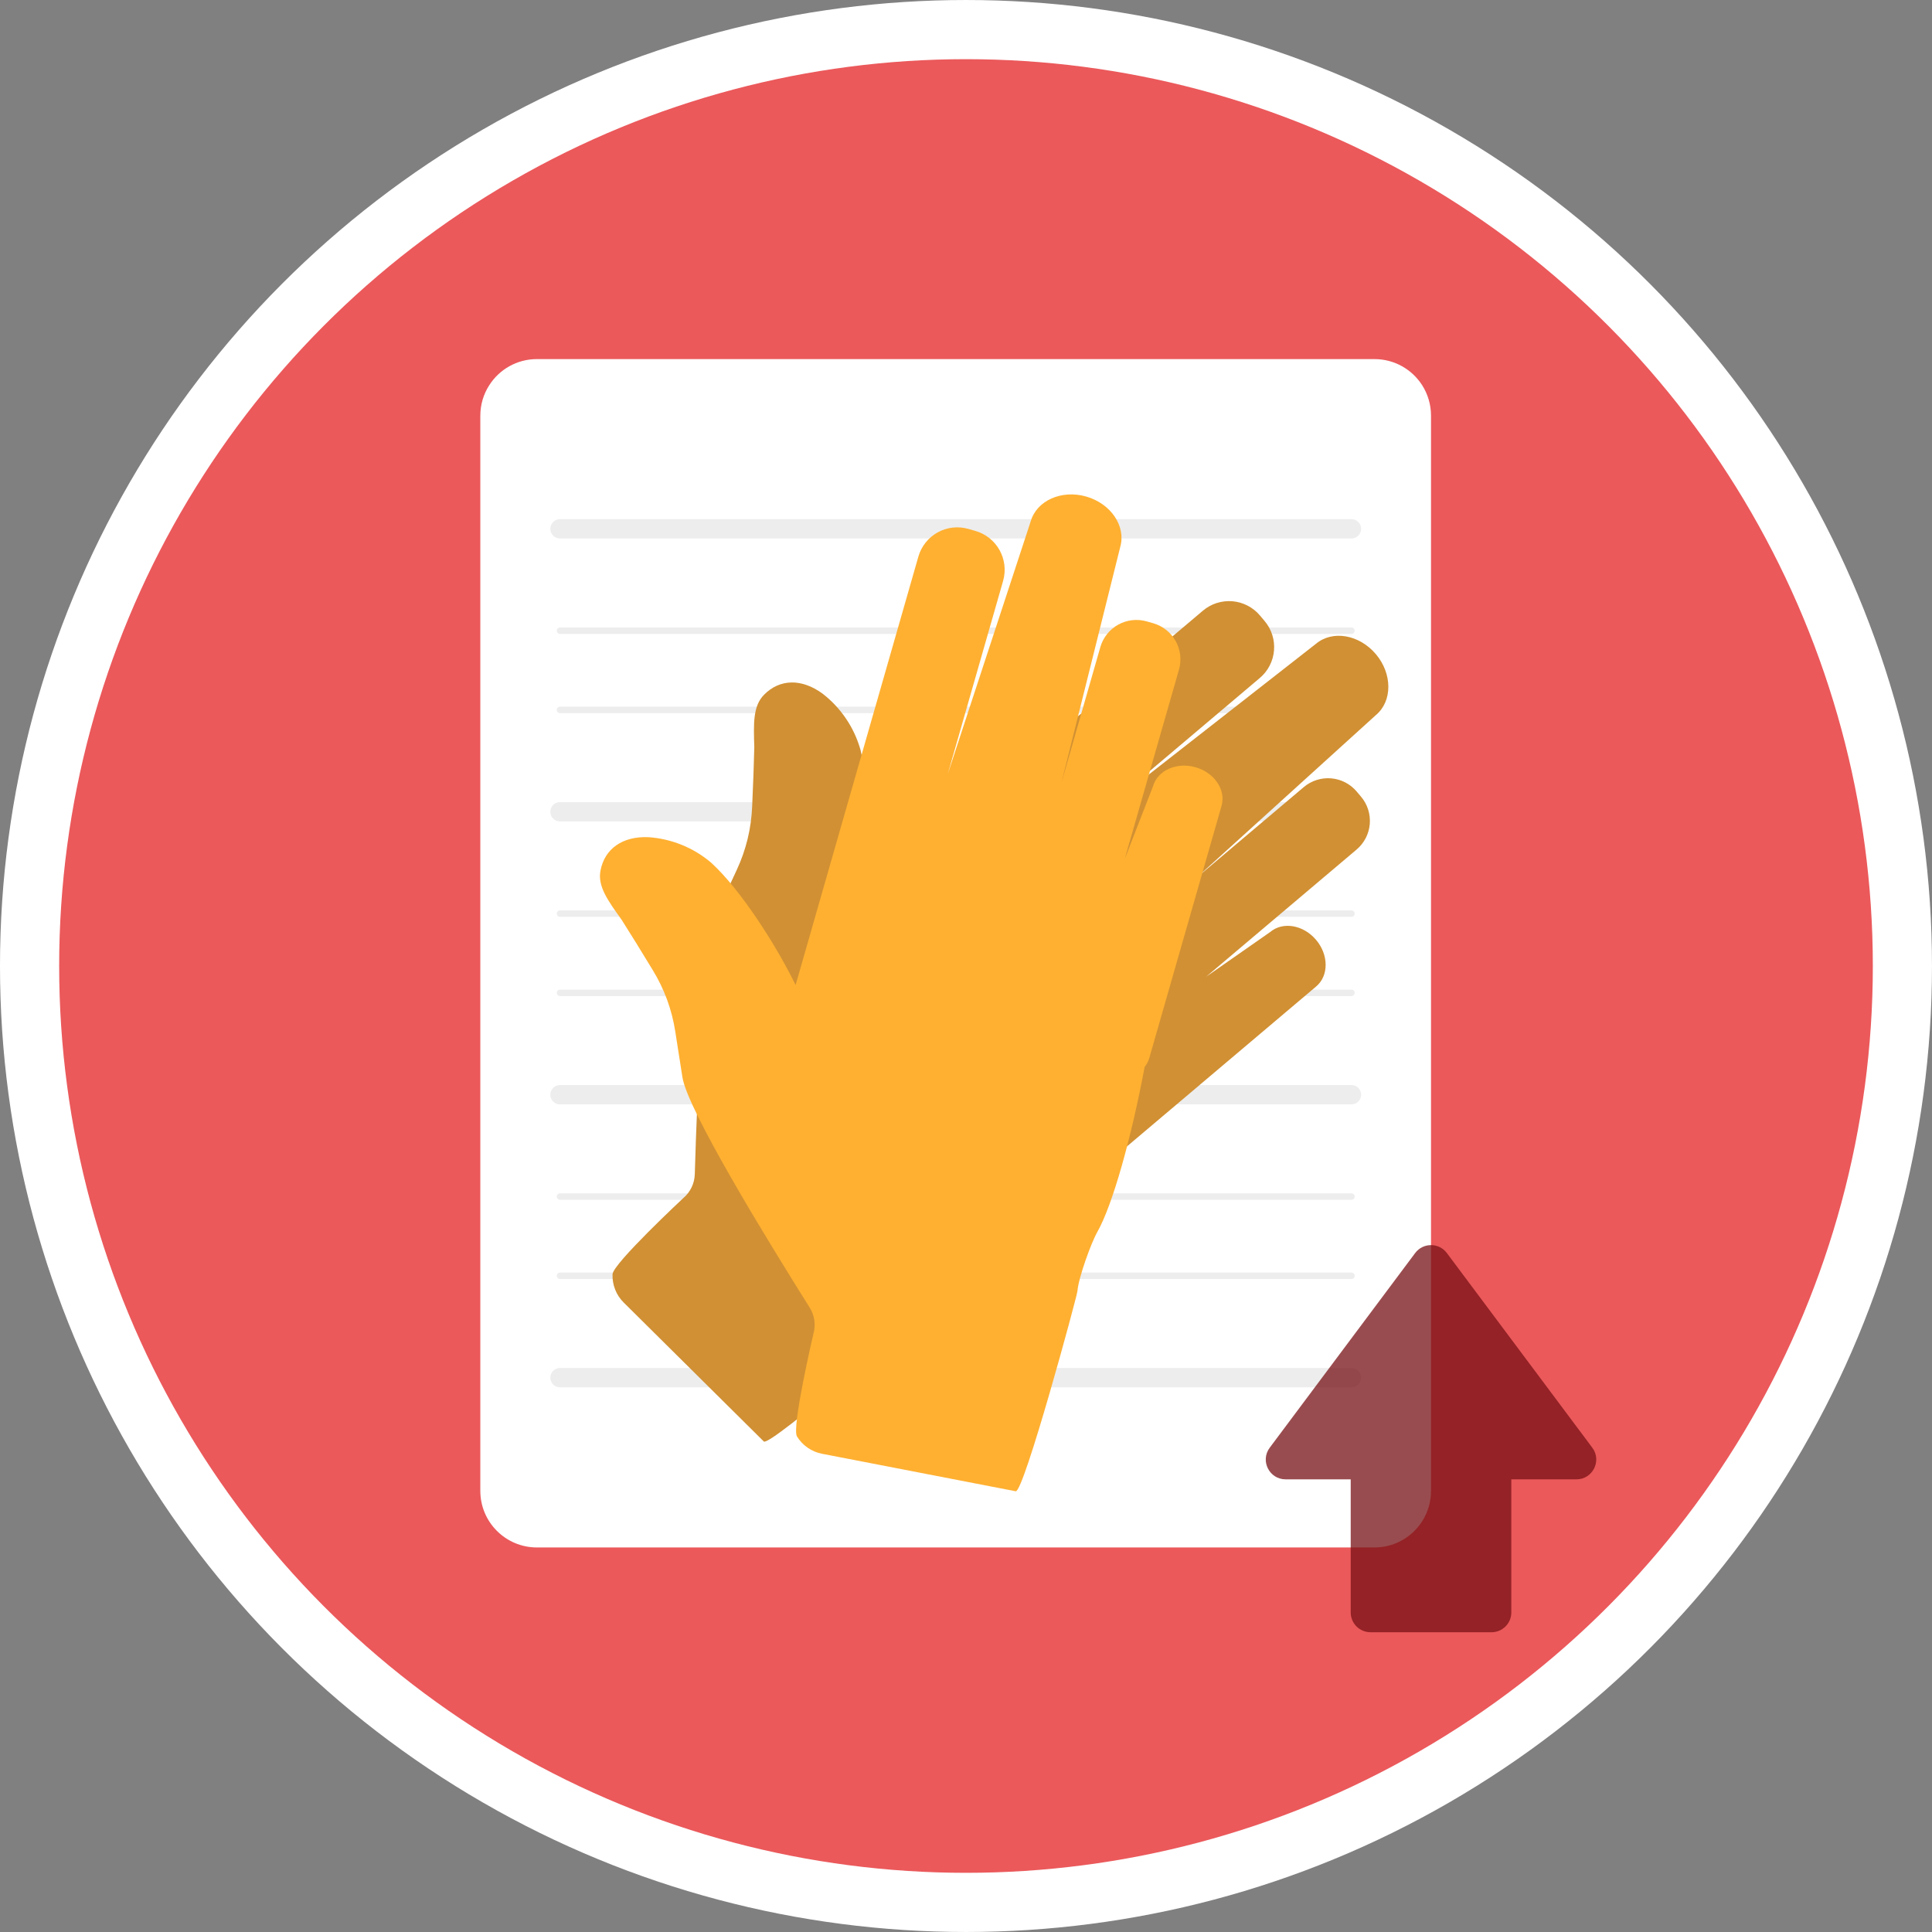 <?xml version="1.0" encoding="utf-8"?>
<!-- Generator: Adobe Illustrator 24.0.2, SVG Export Plug-In . SVG Version: 6.00 Build 0)  -->
<svg version="1.0" id="Camada_1" xmlns="http://www.w3.org/2000/svg" xmlns:xlink="http://www.w3.org/1999/xlink" x="0px" y="0px"
	 viewBox="0 0 300 300" enable-background="new 0 0 300 300" xml:space="preserve">
<rect x="0" y="0" width="300" height="300" fill="#808080" stroke="none"/>
<ellipse fill="#FFFFFF" cx="149.998" cy="150" rx="149.999" ry="149.999"/>
<circle fill="#EB595B" cx="150" cy="150" r="140.812"/>
<g>
	<path fill="#FFFFFF" d="M222.207,64.547v166.955c0,4.85-3.919,8.787-8.787,8.787H83.371c-4.85,0-8.787-3.937-8.787-8.787V64.547
		c0-1.74,0.51-3.374,1.388-4.727c1.547-2.443,4.288-4.06,7.399-4.06H213.42c3.128,0,5.852,1.617,7.416,4.06
		C221.698,61.173,222.207,62.808,222.207,64.547z"/>
	<g>
		<g>
			
				<line fill="none" stroke="#EDEDED" stroke-width="3" stroke-linecap="round" stroke-miterlimit="10" x1="86.955" y1="213.921" x2="209.853" y2="213.921"/>
			
				<line fill="none" stroke="#EDEDED" stroke-width="3" stroke-linecap="round" stroke-miterlimit="10" x1="86.955" y1="169.986" x2="209.853" y2="169.986"/>
		</g>
		
			<line fill="none" stroke="#EDEDED" stroke-width="3" stroke-linecap="round" stroke-miterlimit="10" x1="86.955" y1="126.05" x2="209.853" y2="126.05"/>
		
			<line fill="none" stroke="#EDEDED" stroke-width="3" stroke-linecap="round" stroke-miterlimit="10" x1="86.955" y1="82.115" x2="209.853" y2="82.115"/>
		<g>
			
				<line fill="none" stroke="#EDEDED" stroke-linecap="round" stroke-miterlimit="10" x1="86.955" y1="97.932" x2="209.853" y2="97.932"/>
			
				<line fill="none" stroke="#EDEDED" stroke-linecap="round" stroke-miterlimit="10" x1="86.955" y1="110.233" x2="209.853" y2="110.233"/>
		</g>
		<g>
			
				<line fill="none" stroke="#EDEDED" stroke-linecap="round" stroke-miterlimit="10" x1="86.955" y1="141.867" x2="209.853" y2="141.867"/>
			
				<line fill="none" stroke="#EDEDED" stroke-linecap="round" stroke-miterlimit="10" x1="86.955" y1="154.169" x2="209.853" y2="154.169"/>
		</g>
		<g>
			
				<line fill="none" stroke="#EDEDED" stroke-linecap="round" stroke-miterlimit="10" x1="86.955" y1="185.802" x2="209.853" y2="185.802"/>
			
				<line fill="none" stroke="#EDEDED" stroke-linecap="round" stroke-miterlimit="10" x1="86.955" y1="198.104" x2="209.853" y2="198.104"/>
		</g>
	</g>
	<path opacity="0.75" fill="#771015" enable-background="new    " d="M247.25,224.796l-22.58-30.221
		c-1.23-1.646-3.696-1.646-4.926,0l-22.58,30.221c-1.515,2.028-0.068,4.915,2.463,4.915h10.111v20.668
		c0,1.698,1.376,3.075,3.075,3.075h18.789c1.698,0,3.075-1.377,3.075-3.075v-20.668h10.111
		C247.318,229.711,248.765,226.823,247.25,224.796z"/>
</g>
<g>
	<path fill="#D19033" d="M171.907,180.209c0.482-0.158,0.941-0.382,1.341-0.72l31.132-26.317c1.962-1.659,1.954-4.895-0.019-7.229
		c-1.972-2.334-5.162-2.88-7.124-1.222l-9.956,6.952l23.372-19.758c0.292-0.247,0.557-0.52,0.796-0.819
		c0.238-0.299,0.445-0.619,0.621-0.958c0.175-0.34,0.316-0.694,0.422-1.061c0.106-0.368,0.174-0.742,0.206-1.123
		s0.026-0.762-0.017-1.142s-0.123-0.752-0.239-1.116s-0.267-0.714-0.453-1.048c-0.185-0.335-0.401-0.648-0.648-0.94l-0.681-0.805
		c-0.247-0.292-0.52-0.557-0.819-0.795s-0.619-0.445-0.958-0.62c-0.34-0.175-0.694-0.316-1.061-0.421
		c-0.368-0.106-0.742-0.174-1.123-0.206s-0.762-0.026-1.142,0.017s-0.752,0.123-1.116,0.239s-0.714,0.267-1.048,0.452
		c-0.335,0.185-0.648,0.401-0.94,0.648l-16.72,14.133l27.933-25.329c2.564-2.168,2.553-6.398-0.024-9.447
		c-2.578-3.05-6.747-3.764-9.312-1.597l-32.522,25.433l23.819-20.135c0.315-0.266,0.6-0.56,0.857-0.883
		c0.257-0.322,0.48-0.667,0.668-1.033c0.189-0.366,0.34-0.747,0.454-1.143c0.114-0.396,0.188-0.799,0.222-1.21
		c0.034-0.411,0.028-0.821-0.018-1.23c-0.046-0.409-0.132-0.81-0.258-1.203c-0.125-0.393-0.288-0.769-0.487-1.13
		s-0.432-0.698-0.698-1.013l-0.733-0.867c-0.266-0.315-0.56-0.6-0.882-0.857s-0.667-0.48-1.033-0.668
		c-0.366-0.189-0.747-0.34-1.143-0.454c-0.396-0.114-0.799-0.188-1.21-0.222c-0.411-0.034-0.821-0.028-1.23,0.018
		s-0.81,0.132-1.203,0.258c-0.393,0.125-0.769,0.288-1.13,0.487c-0.361,0.2-0.698,0.432-1.013,0.698L133.938,139.5
		c0.928-6.69,1.165-17.03-0.325-23.082c-0.491-1.732-1.241-3.344-2.25-4.835s-2.226-2.786-3.652-3.886
		c-3.241-2.364-6.634-2.292-9.076,0.19c-1.714,1.742-1.628,4.42-1.508,8.126v0.004l-0.141,4.632l-0.004,0.001l-0.185,4.545
		c-0.141,3.459-0.94,6.758-2.399,9.897l-3.049,6.561c-2.12,4.687-3.079,27.483-3.461,40.669c-0.021,0.719-0.187,1.403-0.5,2.052
		c-0.312,0.648-0.743,1.205-1.293,1.67c0,0-10.917,10.179-10.98,11.817c-0.031,0.821,0.104,1.614,0.406,2.379
		c0.301,0.765,0.744,1.437,1.327,2.016l21.756,21.574c0.904,0.896,24.758-19.863,25.259-20.498c1.274-1.614,5.908-5.025,7.671-5.909
		C155.868,195.248,164.091,188.192,171.907,180.209L171.907,180.209z"/>
	<path fill="#FFB031" d="M177.739,165.665c0.312-0.399,0.569-0.84,0.714-1.344l11.229-39.188c0.707-2.47-1.1-5.154-4.037-5.996
		c-2.937-0.841-5.892,0.478-6.6,2.949l-4.405,11.316l8.43-29.42c0.105-0.368,0.174-0.742,0.205-1.123
		c0.032-0.381,0.026-0.762-0.018-1.141c-0.043-0.38-0.123-0.752-0.24-1.116s-0.268-0.713-0.453-1.048
		c-0.185-0.334-0.402-0.648-0.649-0.939c-0.247-0.292-0.52-0.557-0.82-0.795c-0.299-0.238-0.619-0.445-0.959-0.62
		s-0.694-0.315-1.061-0.421l-1.013-0.29c-0.368-0.105-0.742-0.174-1.123-0.205c-0.381-0.032-0.762-0.026-1.142,0.018
		c-0.38,0.043-0.752,0.123-1.116,0.24s-0.713,0.268-1.048,0.453s-0.648,0.402-0.939,0.649c-0.292,0.247-0.557,0.52-0.795,0.82
		c-0.238,0.299-0.445,0.619-0.62,0.959c-0.175,0.34-0.315,0.694-0.421,1.061l-6.031,21.045l9.12-36.587
		c0.925-3.228-1.438-6.737-5.276-7.837c-3.839-1.1-7.701,0.625-8.626,3.854l-12.876,39.226l8.592-29.983
		c0.113-0.396,0.187-0.799,0.221-1.21c0.034-0.411,0.028-0.821-0.019-1.23c-0.047-0.409-0.133-0.81-0.259-1.203
		c-0.126-0.392-0.288-0.769-0.488-1.129c-0.2-0.36-0.433-0.698-0.699-1.012s-0.561-0.6-0.883-0.856s-0.667-0.479-1.033-0.668
		s-0.748-0.34-1.144-0.453l-1.092-0.313c-0.396-0.113-0.799-0.187-1.21-0.221c-0.411-0.034-0.821-0.028-1.23,0.019
		s-0.81,0.133-1.203,0.259c-0.392,0.126-0.769,0.288-1.129,0.488s-0.698,0.433-1.012,0.699s-0.6,0.561-0.856,0.883
		c-0.256,0.322-0.479,0.667-0.668,1.033s-0.34,0.748-0.453,1.144l-19.063,66.527c-2.951-6.075-8.506-14.799-13.11-19
		c-1.372-1.166-2.892-2.088-4.56-2.765c-1.668-0.678-3.4-1.077-5.196-1.198c-4.008-0.162-6.787,1.786-7.435,5.207
		c-0.455,2.4,1.106,4.578,3.268,7.591l0.002,0.003l2.46,3.927l-0.003,0.003l2.375,3.88c1.807,2.952,2.978,6.138,3.513,9.558
		l1.117,7.148c0.845,5.075,12.732,24.55,19.75,35.72c0.383,0.609,0.625,1.27,0.726,1.983c0.101,0.712,0.053,1.415-0.145,2.107
		c0,0-3.409,14.532-2.549,15.928c0.431,0.7,0.985,1.283,1.661,1.751s1.417,0.78,2.224,0.938l30.08,5.823
		c1.25,0.241,9.523-30.28,9.585-31.084c0.16-2.051,2.114-7.463,3.087-9.178C172.779,187.085,175.685,176.647,177.739,165.665
		L177.739,165.665z"/>
</g>
</svg>
